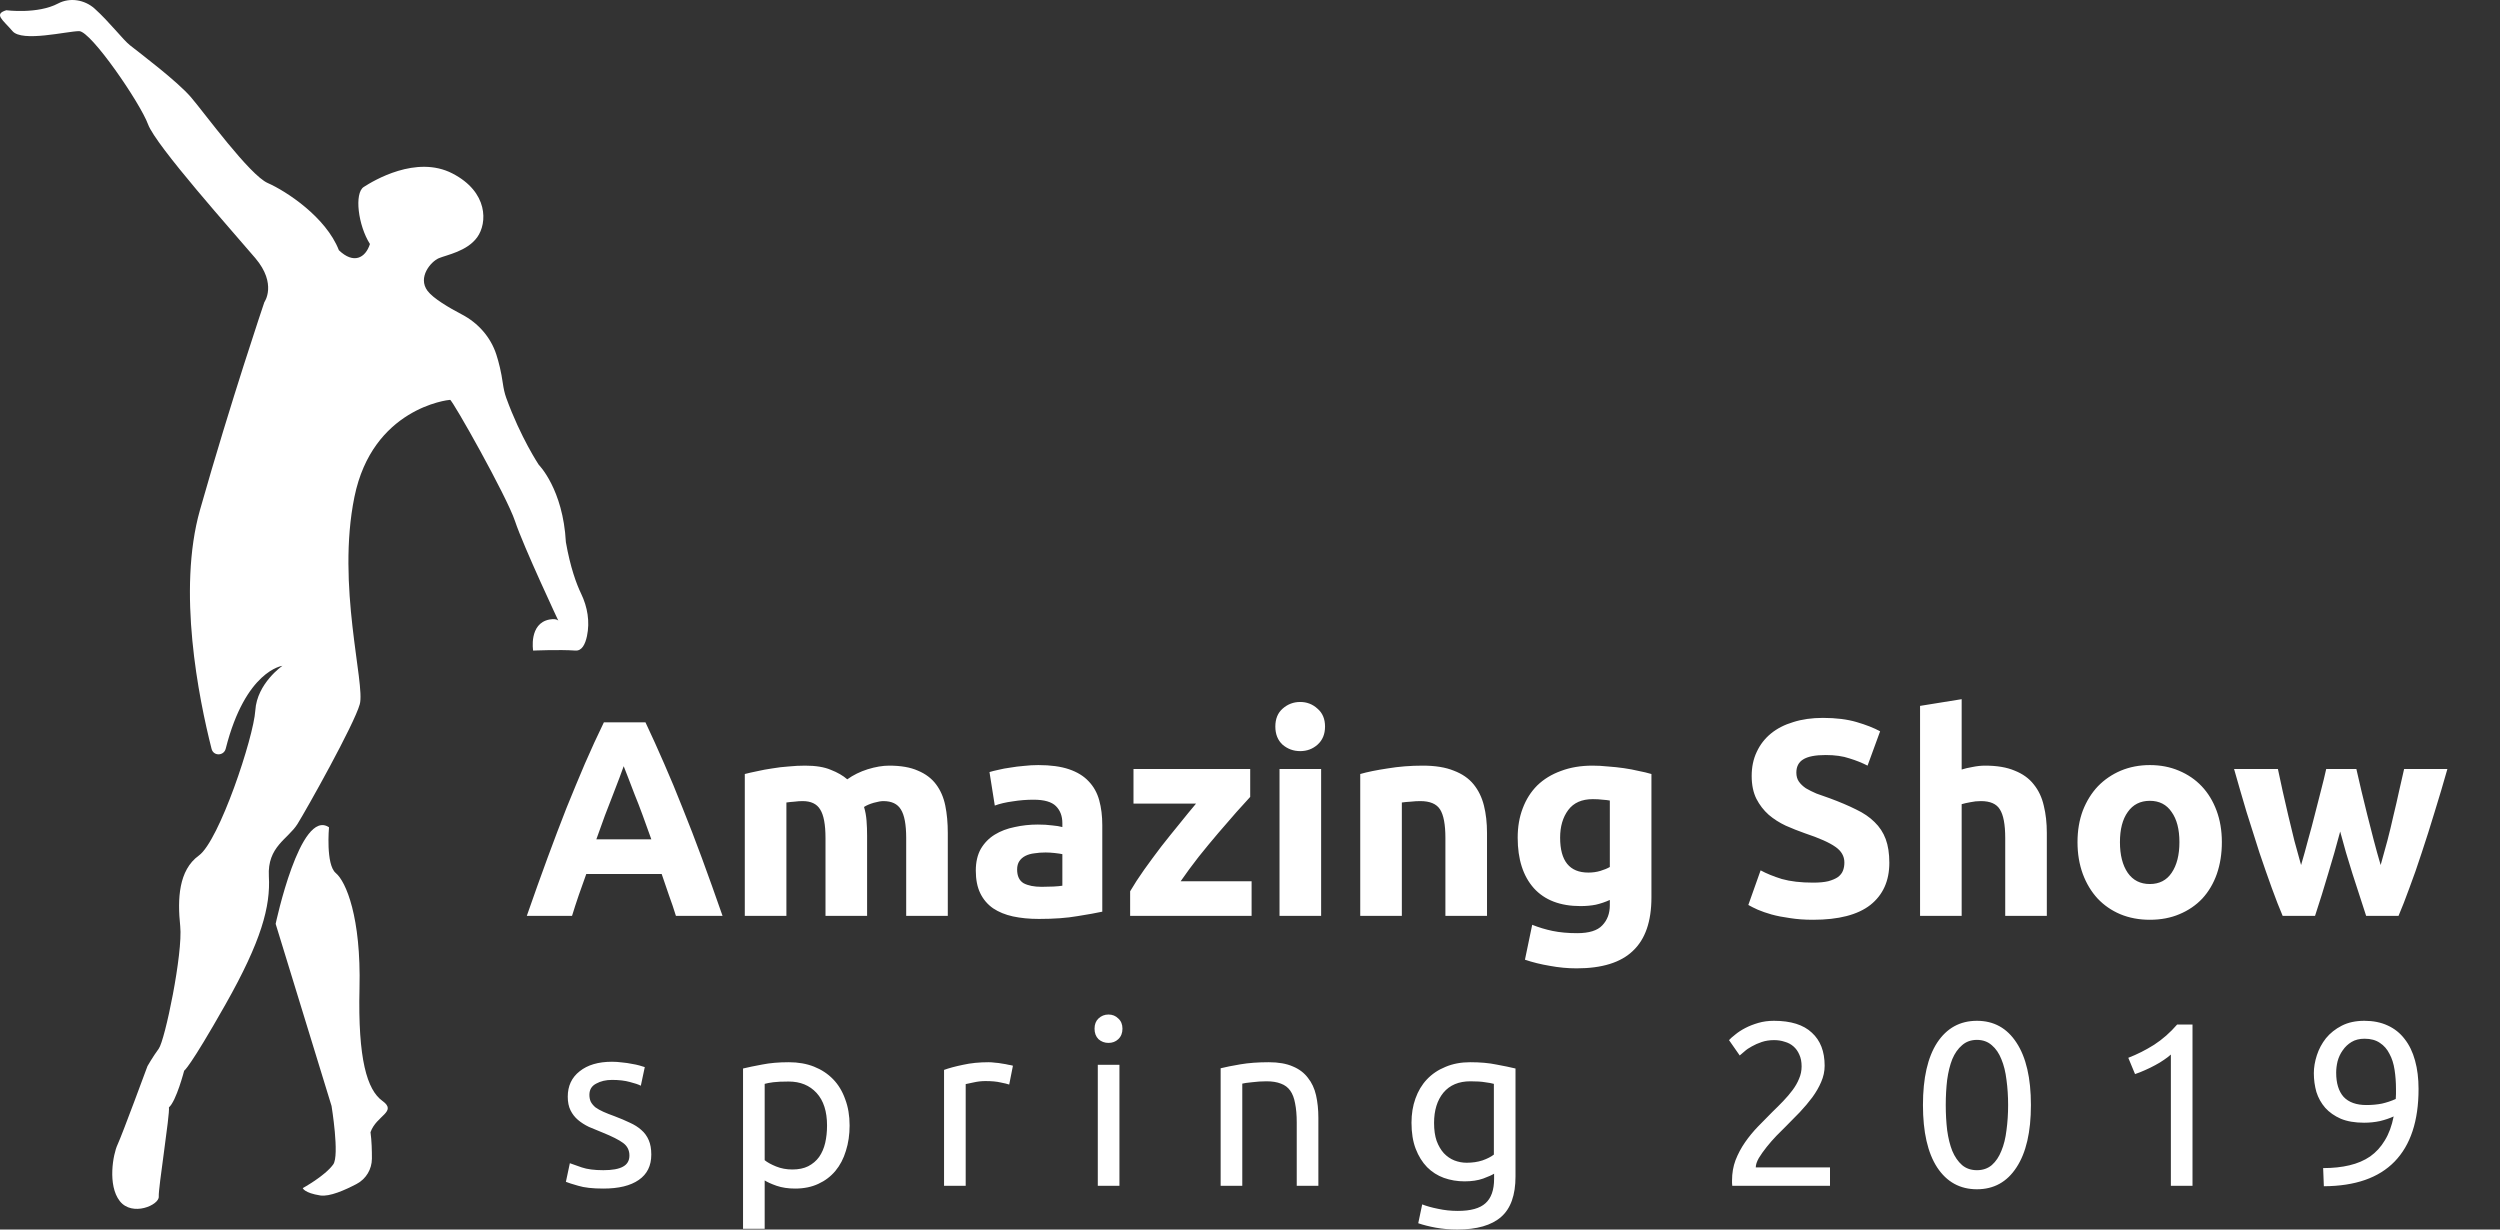 <svg width="2686" height="1321" viewBox="0 0 2686 1321" fill="none" xmlns="http://www.w3.org/2000/svg">
<rect x="0" y="0" width="2686" height="1321" fill="#333333" stroke="none"/>
<path d="M242.513 804.388C240.508 812.325 229.338 812.561 227.324 804.626C213.421 749.867 190.289 634.575 214.86 547.906C248.227 430.212 284.02 324.652 284.02 324.652C284.02 324.652 297.974 305.239 274.314 277.332C250.654 249.426 167.54 156.606 159.047 133.552C150.554 110.499 97.774 33.452 85.034 33.452C72.294 33.452 23.76 45.586 13.447 33.452C3.134 21.319 -7.18 15.252 6.774 11.006C6.774 11.006 40.415 15.411 62.467 3.722C75.14 -2.996 91.021 -0.309 101.686 9.281C117.704 23.685 132.135 42.699 139.634 48.619C151.16 57.719 190.594 87.446 205.154 104.432C219.714 121.419 268.247 188.152 287.66 196.646C307.074 205.139 350.147 233.046 364.1 268.839C379.874 284.006 392.614 277.332 397.467 262.166C384.727 242.146 380.48 207.566 390.794 200.892C401.107 194.219 447.214 166.312 486.04 186.332C524.867 206.352 523.654 239.719 512.734 254.886C501.814 270.052 479.974 273.85 471.48 277.411C462.987 280.972 448.427 297.959 459.347 312.519C465.434 320.636 482.457 330.638 496.331 337.901C513.716 347.002 527.188 362.203 533.243 380.869C535.999 389.368 538.517 399.649 540.255 411.881C541.002 417.139 542.095 422.494 543.905 427.488C559.36 470.122 578.86 499.372 578.86 499.372C578.86 499.372 604.947 525.459 607.98 582.486C612.804 609.82 619.333 627.439 624.403 637.961C631.22 652.106 633.895 668.024 630.648 683.387C628.766 692.294 625.135 699.437 618.294 698.966C600.7 697.752 572.794 698.988 572.794 698.988C572.794 698.988 567.94 669.846 590.387 665.599C600.7 663.779 600.7 668.632 600.7 668.632C600.7 668.632 562.48 587.339 553.38 560.039C544.28 532.739 486.04 429.606 483.614 429.606C481.187 429.606 400.197 438.706 380.784 533.952C361.37 629.199 392.614 734.759 386.547 756.599C380.48 778.439 329.832 868.832 319.666 885.212C309.5 901.592 287.054 909.479 288.874 941.632C290.694 973.786 280.987 1010.79 242.16 1079.35C203.334 1147.9 197.874 1150.33 197.874 1150.33C197.874 1150.33 189.38 1183.09 181.494 1189.76C182.707 1197.04 169.967 1276.51 170.574 1285.61C171.18 1294.71 142.06 1307.45 128.714 1290.47C115.367 1273.48 121.434 1240.11 126.287 1229.8C131.14 1219.49 158.44 1145.47 158.44 1145.47C158.44 1145.47 163.9 1135.77 170.574 1126.67C177.247 1117.57 196.66 1024.14 193.627 995.019C190.594 965.899 191.807 934.959 213.647 919.186C235.487 903.412 272.494 792.392 274.314 763.272C276.134 734.152 303.434 715.346 303.434 715.346C303.434 715.346 263.769 720.242 242.513 804.388Z" fill="white"/>
<path d="M353.485 888.852C353.485 888.852 349.845 928.892 360.765 937.992C371.685 947.092 388.065 985.312 386.245 1061.75C384.425 1138.19 394.435 1170.95 410.815 1182.78C427.195 1194.61 404.445 1198.25 398.075 1216.45C399.326 1225.62 399.622 1236.13 399.575 1244.83C399.514 1256.22 393.326 1266.63 383.261 1271.97C370.874 1278.53 354.08 1285.98 344.082 1284.4C326.792 1281.67 325.275 1276.51 325.275 1276.51C325.275 1276.51 349.157 1263.45 358.035 1251.03C364.935 1241.38 356.215 1188.24 356.215 1188.24L296.155 992.592C296.155 992.592 322.545 867.922 353.485 888.852Z" fill="white"/>
<path d="M726.2 984C724 976.8 721.5 969.4 718.7 961.8C716.1 954.2 713.5 946.6 710.9 939H629.9C627.3 946.6 624.6 954.2 621.8 961.8C619.2 969.4 616.8 976.8 614.6 984H566C573.8 961.6 581.2 940.9 588.2 921.9C595.2 902.9 602 885 608.6 868.2C615.4 851.4 622 835.5 628.4 820.5C635 805.3 641.8 790.5 648.8 776.1H693.5C700.3 790.5 707 805.3 713.6 820.5C720.2 835.5 726.8 851.4 733.4 868.2C740.2 885 747.1 902.9 754.1 921.9C761.1 940.9 768.5 961.6 776.3 984H726.2ZM670.1 823.2C669.1 826.2 667.6 830.3 665.6 835.5C663.6 840.7 661.3 846.7 658.7 853.5C656.1 860.3 653.2 867.8 650 876C647 884.2 643.9 892.8 640.7 901.8H699.8C696.6 892.8 693.5 884.2 690.5 876C687.5 867.8 684.6 860.3 681.8 853.5C679.2 846.7 676.9 840.7 674.9 835.5C672.9 830.3 671.3 826.2 670.1 823.2ZM886.911 900.3C886.911 885.9 885.011 875.7 881.211 869.7C877.611 863.7 871.311 860.7 862.311 860.7C859.511 860.7 856.611 860.9 853.611 861.3C850.611 861.5 847.711 861.8 844.911 862.2V984H800.211V831.6C804.011 830.6 808.411 829.6 813.411 828.6C818.611 827.4 824.011 826.4 829.611 825.6C835.411 824.6 841.311 823.9 847.311 823.5C853.311 822.9 859.211 822.6 865.011 822.6C876.411 822.6 885.611 824.1 892.611 827.1C899.811 829.9 905.711 833.3 910.311 837.3C916.711 832.7 924.011 829.1 932.211 826.5C940.611 823.9 948.311 822.6 955.311 822.6C967.911 822.6 978.211 824.4 986.211 828C994.411 831.4 1000.91 836.3 1005.71 842.7C1010.51 849.1 1013.81 856.7 1015.61 865.5C1017.41 874.3 1018.31 884.1 1018.31 894.9V984H973.611V900.3C973.611 885.9 971.711 875.7 967.911 869.7C964.311 863.7 958.011 860.7 949.011 860.7C946.611 860.7 943.211 861.3 938.811 862.5C934.611 863.7 931.111 865.2 928.311 867C929.711 871.6 930.611 876.5 931.011 881.7C931.411 886.7 931.611 892.1 931.611 897.9V984H886.911V900.3ZM1119.2 952.8C1123.6 952.8 1127.8 952.7 1131.8 952.5C1135.8 952.3 1139 952 1141.4 951.6V917.7C1139.6 917.3 1136.9 916.9 1133.3 916.5C1129.7 916.1 1126.4 915.9 1123.4 915.9C1119.2 915.9 1115.2 916.2 1111.4 916.8C1107.8 917.2 1104.6 918.1 1101.8 919.5C1099 920.9 1096.8 922.8 1095.2 925.2C1093.6 927.6 1092.8 930.6 1092.8 934.2C1092.8 941.2 1095.1 946.1 1099.7 948.9C1104.5 951.5 1111 952.8 1119.2 952.8ZM1115.6 822C1128.8 822 1139.8 823.5 1148.6 826.5C1157.4 829.5 1164.4 833.8 1169.6 839.4C1175 845 1178.8 851.8 1181 859.8C1183.2 867.8 1184.3 876.7 1184.3 886.5V979.5C1177.9 980.9 1169 982.5 1157.6 984.3C1146.2 986.3 1132.4 987.3 1116.2 987.3C1106 987.3 1096.7 986.4 1088.3 984.6C1080.1 982.8 1073 979.9 1067 975.9C1061 971.7 1056.4 966.3 1053.2 959.7C1050 953.1 1048.4 945 1048.4 935.4C1048.4 926.2 1050.2 918.4 1053.8 912C1057.6 905.6 1062.6 900.5 1068.8 896.7C1075 892.9 1082.1 890.2 1090.1 888.6C1098.1 886.8 1106.4 885.9 1115 885.9C1120.8 885.9 1125.9 886.2 1130.3 886.8C1134.9 887.2 1138.6 887.8 1141.4 888.6V884.4C1141.4 876.8 1139.1 870.7 1134.5 866.1C1129.9 861.5 1121.9 859.2 1110.5 859.2C1102.9 859.2 1095.4 859.8 1088 861C1080.6 862 1074.2 863.5 1068.8 865.5L1063.1 829.5C1065.7 828.7 1068.9 827.9 1072.7 827.1C1076.7 826.1 1081 825.3 1085.6 824.7C1090.2 823.9 1095 823.3 1100 822.9C1105.2 822.3 1110.4 822 1115.6 822ZM1343.22 856.2C1339.62 860.2 1334.72 865.6 1328.52 872.4C1322.52 879.2 1316.02 886.7 1309.02 894.9C1302.02 903.1 1294.92 911.7 1287.72 920.7C1280.72 929.7 1274.32 938.4 1268.52 946.8H1344.72V984H1214.22V957.6C1218.42 950.4 1223.42 942.7 1229.22 934.5C1235.22 926.1 1241.42 917.7 1247.82 909.3C1254.42 900.9 1260.92 892.8 1267.32 885C1273.72 877 1279.62 869.8 1285.02 863.4H1217.82V826.2H1343.22V856.2ZM1419.42 984H1374.72V826.2H1419.42V984ZM1423.62 780.6C1423.62 788.8 1420.92 795.3 1415.52 800.1C1410.32 804.7 1404.12 807 1396.92 807C1389.72 807 1383.42 804.7 1378.02 800.1C1372.82 795.3 1370.22 788.8 1370.22 780.6C1370.22 772.4 1372.82 766 1378.02 761.4C1383.42 756.6 1389.72 754.2 1396.92 754.2C1404.12 754.2 1410.32 756.6 1415.52 761.4C1420.92 766 1423.62 772.4 1423.62 780.6ZM1461.44 831.6C1469.04 829.4 1478.84 827.4 1490.84 825.6C1502.84 823.6 1515.44 822.6 1528.64 822.6C1542.04 822.6 1553.14 824.4 1561.94 828C1570.94 831.4 1578.04 836.3 1583.24 842.7C1588.44 849.1 1592.14 856.7 1594.34 865.5C1596.54 874.3 1597.64 884.1 1597.64 894.9V984H1552.94V900.3C1552.94 885.9 1551.04 875.7 1547.24 869.7C1543.44 863.7 1536.34 860.7 1525.94 860.7C1522.74 860.7 1519.34 860.9 1515.74 861.3C1512.14 861.5 1508.94 861.8 1506.14 862.2V984H1461.44V831.6ZM1676.2 900C1676.2 925 1686.3 937.5 1706.5 937.5C1711.1 937.5 1715.4 936.9 1719.4 935.7C1723.4 934.5 1726.8 933.1 1729.6 931.5V860.1C1727.4 859.7 1724.8 859.4 1721.8 859.2C1718.8 858.8 1715.3 858.6 1711.3 858.6C1699.5 858.6 1690.7 862.5 1684.9 870.3C1679.1 878.1 1676.2 888 1676.2 900ZM1774.3 964.2C1774.3 990 1767.7 1009.1 1754.5 1021.5C1741.5 1034.1 1721.3 1040.4 1693.9 1040.4C1684.3 1040.4 1674.7 1039.5 1665.1 1037.7C1655.5 1036.1 1646.6 1033.9 1638.4 1031.1L1646.2 993.6C1653.2 996.4 1660.5 998.6 1668.1 1000.2C1675.9 1001.8 1684.7 1002.6 1694.5 1002.6C1707.3 1002.6 1716.3 999.8 1721.5 994.2C1726.9 988.6 1729.6 981.4 1729.6 972.6V966.9C1724.8 969.1 1719.8 970.8 1714.6 972C1709.6 973 1704.1 973.5 1698.1 973.5C1676.3 973.5 1659.6 967.1 1648 954.3C1636.4 941.3 1630.6 923.2 1630.6 900C1630.6 888.4 1632.4 877.9 1636 868.5C1639.6 858.9 1644.8 850.7 1651.6 843.9C1658.6 837.1 1667.1 831.9 1677.1 828.3C1687.1 824.5 1698.4 822.6 1711 822.6C1716.4 822.6 1721.9 822.9 1727.5 823.5C1733.3 823.9 1739 824.5 1744.6 825.3C1750.2 826.1 1755.5 827.1 1760.5 828.3C1765.7 829.3 1770.3 830.4 1774.3 831.6V964.2ZM1948 948.3C1954.6 948.3 1960 947.8 1964.2 946.8C1968.6 945.6 1972.1 944.1 1974.7 942.3C1977.3 940.3 1979.1 938 1980.1 935.4C1981.1 932.8 1981.6 929.9 1981.6 926.7C1981.6 919.9 1978.4 914.3 1972 909.9C1965.6 905.3 1954.6 900.4 1939 895.2C1932.2 892.8 1925.4 890.1 1918.6 887.1C1911.8 883.9 1905.7 880 1900.3 875.4C1894.9 870.6 1890.5 864.9 1887.1 858.3C1883.7 851.5 1882 843.3 1882 833.7C1882 824.1 1883.8 815.5 1887.4 807.9C1891 800.1 1896.1 793.5 1902.7 788.1C1909.3 782.7 1917.3 778.6 1926.7 775.8C1936.1 772.8 1946.7 771.3 1958.5 771.3C1972.5 771.3 1984.6 772.8 1994.8 775.8C2005 778.8 2013.4 782.1 2020 785.7L2006.5 822.6C2000.7 819.6 1994.2 817 1987 814.8C1980 812.4 1971.5 811.2 1961.5 811.2C1950.3 811.2 1942.2 812.8 1937.2 816C1932.4 819 1930 823.7 1930 830.1C1930 833.9 1930.9 837.1 1932.7 839.7C1934.5 842.3 1937 844.7 1940.2 846.9C1943.6 848.9 1947.4 850.8 1951.6 852.6C1956 854.2 1960.8 855.9 1966 857.7C1976.8 861.7 1986.2 865.7 1994.2 869.7C2002.2 873.5 2008.8 878 2014 883.2C2019.4 888.4 2023.4 894.5 2026 901.5C2028.6 908.5 2029.9 917 2029.9 927C2029.9 946.4 2023.1 961.5 2009.5 972.3C1995.9 982.9 1975.4 988.2 1948 988.2C1938.8 988.2 1930.5 987.6 1923.1 986.4C1915.7 985.4 1909.1 984.1 1903.3 982.5C1897.7 980.9 1892.8 979.2 1888.6 977.4C1884.6 975.6 1881.2 973.9 1878.4 972.3L1891.6 935.1C1897.8 938.5 1905.4 941.6 1914.4 944.4C1923.6 947 1934.8 948.3 1948 948.3ZM2062.91 984V758.4L2107.61 751.2V826.8C2110.61 825.8 2114.41 824.9 2119.01 824.1C2123.81 823.1 2128.41 822.6 2132.81 822.6C2145.61 822.6 2156.21 824.4 2164.61 828C2173.21 831.4 2180.01 836.3 2185.01 842.7C2190.21 849.1 2193.81 856.7 2195.81 865.5C2198.01 874.3 2199.11 884.1 2199.11 894.9V984H2154.41V900.3C2154.41 885.9 2152.51 875.7 2148.71 869.7C2145.11 863.7 2138.31 860.7 2128.31 860.7C2124.31 860.7 2120.51 861.1 2116.91 861.9C2113.51 862.5 2110.41 863.2 2107.61 864V984H2062.91ZM2387.17 904.8C2387.17 917.2 2385.37 928.6 2381.77 939C2378.17 949.2 2372.97 958 2366.17 965.4C2359.37 972.6 2351.17 978.2 2341.57 982.2C2332.17 986.2 2321.57 988.2 2309.77 988.2C2298.17 988.2 2287.57 986.2 2277.97 982.2C2268.57 978.2 2260.47 972.6 2253.67 965.4C2246.87 958 2241.57 949.2 2237.77 939C2233.97 928.6 2232.07 917.2 2232.07 904.8C2232.07 892.4 2233.97 881.1 2237.77 870.9C2241.77 860.7 2247.17 852 2253.97 844.8C2260.97 837.6 2269.17 832 2278.57 828C2288.17 824 2298.57 822 2309.77 822C2321.17 822 2331.57 824 2340.97 828C2350.57 832 2358.77 837.6 2365.57 844.8C2372.37 852 2377.67 860.7 2381.47 870.9C2385.27 881.1 2387.17 892.4 2387.17 904.8ZM2341.57 904.8C2341.57 891 2338.77 880.2 2333.17 872.4C2327.77 864.4 2319.97 860.4 2309.77 860.4C2299.57 860.4 2291.67 864.4 2286.07 872.4C2280.47 880.2 2277.67 891 2277.67 904.8C2277.67 918.6 2280.47 929.6 2286.07 937.8C2291.67 945.8 2299.57 949.8 2309.77 949.8C2319.97 949.8 2327.77 945.8 2333.17 937.8C2338.77 929.6 2341.57 918.6 2341.57 904.8ZM2514.28 893.4C2510.28 908.6 2505.98 923.7 2501.38 938.7C2496.98 953.7 2492.28 968.8 2487.28 984H2452.48C2448.88 975.6 2444.98 965.6 2440.78 954C2436.58 942.4 2432.18 929.8 2427.58 916.2C2423.18 902.4 2418.58 887.9 2413.78 872.7C2409.18 857.3 2404.68 841.8 2400.28 826.2H2447.38C2448.98 833.4 2450.68 841.3 2452.48 849.9C2454.48 858.3 2456.48 867 2458.48 876C2460.68 885 2462.88 894.1 2465.08 903.3C2467.48 912.3 2469.88 921 2472.28 929.4C2474.88 920.6 2477.38 911.6 2479.78 902.4C2482.38 893.2 2484.78 884.2 2486.98 875.4C2489.38 866.4 2491.58 857.8 2493.58 849.6C2495.78 841.2 2497.68 833.4 2499.28 826.2H2531.68C2533.28 833.4 2535.08 841.2 2537.08 849.6C2539.08 857.8 2541.18 866.4 2543.38 875.4C2545.58 884.2 2547.88 893.2 2550.28 902.4C2552.68 911.6 2555.18 920.6 2557.78 929.4C2560.18 921 2562.58 912.3 2564.98 903.3C2567.38 894.1 2569.58 885 2571.58 876C2573.78 867 2575.78 858.3 2577.58 849.9C2579.58 841.3 2581.38 833.4 2582.98 826.2H2629.48C2625.08 841.8 2620.48 857.3 2615.68 872.7C2611.08 887.9 2606.48 902.4 2601.88 916.2C2597.48 929.8 2593.08 942.4 2588.68 954C2584.48 965.6 2580.58 975.6 2576.98 984H2542.18C2537.18 968.8 2532.28 953.7 2527.48 938.7C2522.68 923.7 2518.28 908.6 2514.28 893.4Z" fill="white"/>
<path d="M648.25 1257.25C657.75 1257.25 664.75 1256 669.25 1253.5C673.917 1251 676.25 1247 676.25 1241.5C676.25 1235.83 674 1231.33 669.5 1228C665 1224.67 657.583 1220.92 647.25 1216.75C642.25 1214.75 637.417 1212.75 632.75 1210.75C628.25 1208.58 624.333 1206.08 621 1203.25C617.667 1200.42 615 1197 613 1193C611 1189 610 1184.08 610 1178.25C610 1166.75 614.25 1157.67 622.75 1151C631.25 1144.17 642.833 1140.75 657.5 1140.75C661.167 1140.75 664.833 1141 668.5 1141.5C672.167 1141.83 675.583 1142.33 678.75 1143C681.917 1143.5 684.667 1144.08 687 1144.75C689.5 1145.42 691.417 1146 692.75 1146.5L688.5 1166.5C686 1165.17 682.083 1163.83 676.75 1162.5C671.417 1161 665 1160.25 657.5 1160.25C651 1160.25 645.333 1161.58 640.5 1164.25C635.667 1166.75 633.25 1170.75 633.25 1176.25C633.25 1179.08 633.75 1181.58 634.75 1183.75C635.917 1185.92 637.583 1187.92 639.75 1189.75C642.083 1191.42 644.917 1193 648.25 1194.5C651.583 1196 655.583 1197.58 660.25 1199.25C666.417 1201.58 671.917 1203.92 676.75 1206.25C681.583 1208.42 685.667 1211 689 1214C692.5 1217 695.167 1220.67 697 1225C698.833 1229.17 699.75 1234.33 699.75 1240.5C699.75 1252.5 695.25 1261.58 686.25 1267.75C677.417 1273.92 664.75 1277 648.25 1277C636.75 1277 627.75 1276 621.25 1274C614.75 1272.17 610.333 1270.75 608 1269.75L612.25 1249.75C614.917 1250.75 619.167 1252.25 625 1254.25C630.833 1256.25 638.583 1257.25 648.25 1257.25ZM888.572 1209.25C888.572 1194.08 884.822 1182.42 877.322 1174.25C869.822 1166.08 859.822 1162 847.322 1162C840.322 1162 834.822 1162.25 830.822 1162.75C826.989 1163.25 823.906 1163.83 821.572 1164.5V1246.5C824.406 1248.83 828.489 1251.08 833.822 1253.25C839.156 1255.42 844.989 1256.5 851.322 1256.5C857.989 1256.5 863.656 1255.33 868.322 1253C873.156 1250.5 877.072 1247.17 880.072 1243C883.072 1238.67 885.239 1233.67 886.572 1228C887.906 1222.17 888.572 1215.92 888.572 1209.25ZM912.822 1209.25C912.822 1219.08 911.489 1228.17 908.822 1236.5C906.322 1244.83 902.572 1252 897.572 1258C892.572 1264 886.406 1268.67 879.072 1272C871.906 1275.33 863.656 1277 854.322 1277C846.822 1277 840.156 1276 834.322 1274C828.656 1272 824.406 1270.08 821.572 1268.25V1320.25H798.322V1148C803.822 1146.67 810.656 1145.25 818.822 1143.75C827.156 1142.08 836.739 1141.25 847.572 1141.25C857.572 1141.25 866.572 1142.83 874.572 1146C882.572 1149.17 889.406 1153.67 895.072 1159.5C900.739 1165.33 905.072 1172.5 908.072 1181C911.239 1189.33 912.822 1198.75 912.822 1209.25ZM1062.29 1141.25C1064.29 1141.25 1066.54 1141.42 1069.04 1141.75C1071.71 1141.92 1074.29 1142.25 1076.79 1142.75C1079.29 1143.08 1081.54 1143.5 1083.54 1144C1085.71 1144.33 1087.29 1144.67 1088.29 1145L1084.29 1165.25C1082.46 1164.58 1079.37 1163.83 1075.04 1163C1070.87 1162 1065.46 1161.5 1058.79 1161.5C1054.46 1161.5 1050.12 1162 1045.79 1163C1041.62 1163.83 1038.87 1164.42 1037.54 1164.75V1274H1014.29V1149.5C1019.79 1147.5 1026.62 1145.67 1034.79 1144C1042.96 1142.17 1052.12 1141.25 1062.29 1141.25ZM1202.72 1274H1179.47V1144H1202.72V1274ZM1190.97 1120.5C1186.81 1120.5 1183.22 1119.17 1180.22 1116.5C1177.39 1113.67 1175.97 1109.92 1175.97 1105.25C1175.97 1100.58 1177.39 1096.92 1180.22 1094.25C1183.22 1091.42 1186.81 1090 1190.97 1090C1195.14 1090 1198.64 1091.42 1201.47 1094.25C1204.47 1096.92 1205.97 1100.58 1205.97 1105.25C1205.97 1109.92 1204.47 1113.67 1201.47 1116.5C1198.64 1119.17 1195.14 1120.5 1190.97 1120.5ZM1311.46 1147.75C1316.79 1146.42 1323.87 1145 1332.71 1143.5C1341.54 1142 1351.71 1141.25 1363.21 1141.25C1373.54 1141.25 1382.12 1142.75 1388.96 1145.75C1395.79 1148.58 1401.21 1152.67 1405.21 1158C1409.37 1163.17 1412.29 1169.42 1413.96 1176.75C1415.62 1184.08 1416.46 1192.17 1416.46 1201V1274H1393.21V1206C1393.21 1198 1392.62 1191.17 1391.46 1185.5C1390.46 1179.83 1388.71 1175.25 1386.21 1171.75C1383.71 1168.25 1380.37 1165.75 1376.21 1164.25C1372.04 1162.58 1366.87 1161.75 1360.71 1161.75C1358.21 1161.75 1355.62 1161.83 1352.96 1162C1350.29 1162.17 1347.71 1162.42 1345.21 1162.75C1342.87 1162.92 1340.71 1163.17 1338.71 1163.5C1336.87 1163.83 1335.54 1164.08 1334.71 1164.25V1274H1311.46V1147.75ZM1605.26 1261C1603.26 1262.33 1599.35 1264.08 1593.51 1266.25C1587.85 1268.25 1581.18 1269.25 1573.51 1269.25C1565.68 1269.25 1558.26 1268 1551.26 1265.5C1544.43 1263 1538.43 1259.17 1533.26 1254C1528.1 1248.67 1524.01 1242.08 1521.01 1234.25C1518.01 1226.42 1516.51 1217.08 1516.51 1206.25C1516.51 1196.75 1517.93 1188.08 1520.76 1180.25C1523.6 1172.25 1527.68 1165.42 1533.01 1159.75C1538.51 1153.92 1545.18 1149.42 1553.01 1146.25C1560.85 1142.92 1569.68 1141.25 1579.51 1141.25C1590.35 1141.25 1599.76 1142.08 1607.76 1143.75C1615.93 1145.25 1622.76 1146.67 1628.26 1148V1264C1628.26 1284 1623.1 1298.5 1612.76 1307.5C1602.43 1316.5 1586.76 1321 1565.76 1321C1557.6 1321 1549.85 1320.33 1542.51 1319C1535.35 1317.67 1529.1 1316.08 1523.76 1314.25L1528.01 1294C1532.68 1295.83 1538.35 1297.42 1545.01 1298.75C1551.85 1300.25 1558.93 1301 1566.26 1301C1580.1 1301 1590.01 1298.25 1596.01 1292.75C1602.18 1287.25 1605.26 1278.5 1605.26 1266.5V1261ZM1605.01 1164.5C1602.68 1163.83 1599.51 1163.25 1595.51 1162.75C1591.68 1162.08 1586.43 1161.75 1579.76 1161.75C1567.26 1161.75 1557.6 1165.83 1550.76 1174C1544.1 1182.17 1540.76 1193 1540.76 1206.5C1540.76 1214 1541.68 1220.42 1543.51 1225.75C1545.51 1231.08 1548.1 1235.5 1551.26 1239C1554.6 1242.5 1558.35 1245.08 1562.51 1246.75C1566.85 1248.42 1571.26 1249.25 1575.76 1249.25C1581.93 1249.25 1587.6 1248.42 1592.76 1246.75C1597.93 1244.92 1602.01 1242.83 1605.01 1240.5V1164.5ZM1960.4 1145C1960.4 1151 1959.15 1156.83 1956.65 1162.5C1954.32 1168 1951.15 1173.5 1947.15 1179C1943.15 1184.33 1938.65 1189.67 1933.65 1195C1928.65 1200.17 1923.65 1205.25 1918.65 1210.25C1915.82 1213.08 1912.49 1216.42 1908.65 1220.25C1904.99 1224.08 1901.49 1228.08 1898.15 1232.25C1894.82 1236.42 1891.99 1240.42 1889.65 1244.25C1887.49 1248.08 1886.4 1251.42 1886.4 1254.25H1966.15V1274H1861.15C1860.99 1273 1860.9 1272 1860.9 1271C1860.9 1270 1860.9 1269.08 1860.9 1268.25C1860.9 1260.42 1862.15 1253.17 1864.65 1246.5C1867.32 1239.67 1870.74 1233.25 1874.9 1227.25C1879.07 1221.25 1883.74 1215.58 1888.9 1210.25C1894.07 1204.92 1899.15 1199.75 1904.15 1194.75C1908.32 1190.75 1912.24 1186.83 1915.9 1183C1919.74 1179 1923.07 1175.08 1925.9 1171.25C1928.9 1167.25 1931.24 1163.17 1932.9 1159C1934.74 1154.83 1935.65 1150.42 1935.65 1145.75C1935.65 1140.75 1934.82 1136.5 1933.15 1133C1931.65 1129.5 1929.57 1126.58 1926.9 1124.25C1924.24 1121.92 1921.07 1120.25 1917.4 1119.25C1913.9 1118.08 1910.15 1117.5 1906.15 1117.5C1901.32 1117.5 1896.9 1118.17 1892.9 1119.5C1888.9 1120.83 1885.32 1122.42 1882.15 1124.25C1878.99 1125.92 1876.32 1127.75 1874.15 1129.75C1871.99 1131.58 1870.32 1133 1869.15 1134L1857.65 1117.5C1859.15 1115.83 1861.4 1113.83 1864.4 1111.5C1867.4 1109 1870.99 1106.67 1875.15 1104.5C1879.32 1102.33 1883.99 1100.5 1889.15 1099C1894.32 1097.5 1899.9 1096.75 1905.9 1096.75C1924.07 1096.75 1937.65 1101 1946.65 1109.5C1955.82 1117.83 1960.4 1129.67 1960.4 1145ZM2066.02 1187.25C2066.02 1158.25 2071.1 1135.92 2081.27 1120.25C2091.6 1104.58 2105.85 1096.75 2124.02 1096.75C2142.18 1096.75 2156.35 1104.58 2166.52 1120.25C2176.85 1135.92 2182.02 1158.25 2182.02 1187.25C2182.02 1216.25 2176.85 1238.58 2166.52 1254.25C2156.35 1269.92 2142.18 1277.75 2124.02 1277.75C2105.85 1277.75 2091.6 1269.92 2081.27 1254.25C2071.1 1238.58 2066.02 1216.25 2066.02 1187.25ZM2157.52 1187.25C2157.52 1177.75 2156.93 1168.75 2155.77 1160.25C2154.77 1151.75 2152.93 1144.33 2150.27 1138C2147.77 1131.67 2144.35 1126.67 2140.02 1123C2135.68 1119.17 2130.35 1117.25 2124.02 1117.25C2117.68 1117.25 2112.35 1119.17 2108.02 1123C2103.68 1126.67 2100.18 1131.67 2097.52 1138C2095.02 1144.33 2093.18 1151.75 2092.02 1160.25C2091.02 1168.75 2090.52 1177.75 2090.52 1187.25C2090.52 1196.75 2091.02 1205.75 2092.02 1214.25C2093.18 1222.75 2095.02 1230.17 2097.52 1236.5C2100.18 1242.83 2103.68 1247.92 2108.02 1251.75C2112.35 1255.42 2117.68 1257.25 2124.02 1257.25C2130.35 1257.25 2135.68 1255.42 2140.02 1251.75C2144.35 1247.92 2147.77 1242.83 2150.27 1236.5C2152.93 1230.17 2154.77 1222.75 2155.77 1214.25C2156.93 1205.75 2157.52 1196.75 2157.52 1187.25ZM2286.63 1136.5C2296.13 1132.83 2305.38 1128.17 2314.38 1122.5C2323.38 1116.67 2331.63 1109.42 2339.13 1100.75H2355.63V1274H2332.38V1133C2330.38 1134.83 2327.88 1136.75 2324.88 1138.75C2322.05 1140.75 2318.88 1142.67 2315.38 1144.5C2312.05 1146.33 2308.46 1148.08 2304.63 1149.75C2300.96 1151.42 2297.38 1152.83 2293.88 1154L2286.63 1136.5ZM2598.49 1170C2598.49 1204.33 2589.91 1230.33 2572.74 1248C2555.74 1265.5 2530.41 1274.33 2496.74 1274.5L2495.99 1255C2506.49 1255 2515.91 1254 2524.24 1252C2532.74 1250 2540.16 1246.83 2546.49 1242.5C2552.83 1238 2558.08 1232.25 2562.24 1225.25C2566.58 1218.25 2569.74 1209.67 2571.74 1199.5C2567.41 1201.5 2562.49 1203.17 2556.99 1204.5C2551.49 1205.67 2545.83 1206.25 2539.99 1206.25C2530.16 1206.25 2521.83 1204.83 2514.99 1202C2508.16 1199 2502.58 1195.08 2498.24 1190.25C2493.91 1185.25 2490.74 1179.58 2488.74 1173.25C2486.91 1166.75 2485.99 1160 2485.99 1153C2485.99 1146.83 2487.08 1140.42 2489.24 1133.75C2491.41 1127.08 2494.66 1121 2498.99 1115.5C2503.49 1110 2509.16 1105.5 2515.99 1102C2522.83 1098.5 2530.91 1096.75 2540.24 1096.75C2549.74 1096.75 2558.08 1098.42 2565.24 1101.75C2572.58 1105.08 2578.66 1109.92 2583.49 1116.25C2588.49 1122.58 2592.24 1130.33 2594.74 1139.5C2597.24 1148.5 2598.49 1158.67 2598.49 1170ZM2542.49 1187.25C2548.33 1187.25 2553.83 1186.75 2558.99 1185.75C2564.16 1184.58 2569.16 1182.92 2573.99 1180.75C2574.16 1178.92 2574.24 1177.17 2574.24 1175.5C2574.24 1173.67 2574.24 1171.83 2574.24 1170C2574.24 1162.83 2573.74 1156 2572.74 1149.5C2571.74 1142.83 2569.91 1137.08 2567.24 1132.25C2564.74 1127.25 2561.33 1123.33 2556.99 1120.5C2552.66 1117.5 2547.16 1116 2540.49 1116C2534.99 1116 2530.33 1117.17 2526.49 1119.5C2522.66 1121.83 2519.49 1124.83 2516.99 1128.5C2514.49 1132 2512.66 1135.92 2511.49 1140.25C2510.49 1144.42 2509.99 1148.5 2509.99 1152.5C2509.99 1163.83 2512.66 1172.5 2517.99 1178.5C2523.49 1184.33 2531.66 1187.25 2542.49 1187.25Z" fill="white"/>
</svg>
